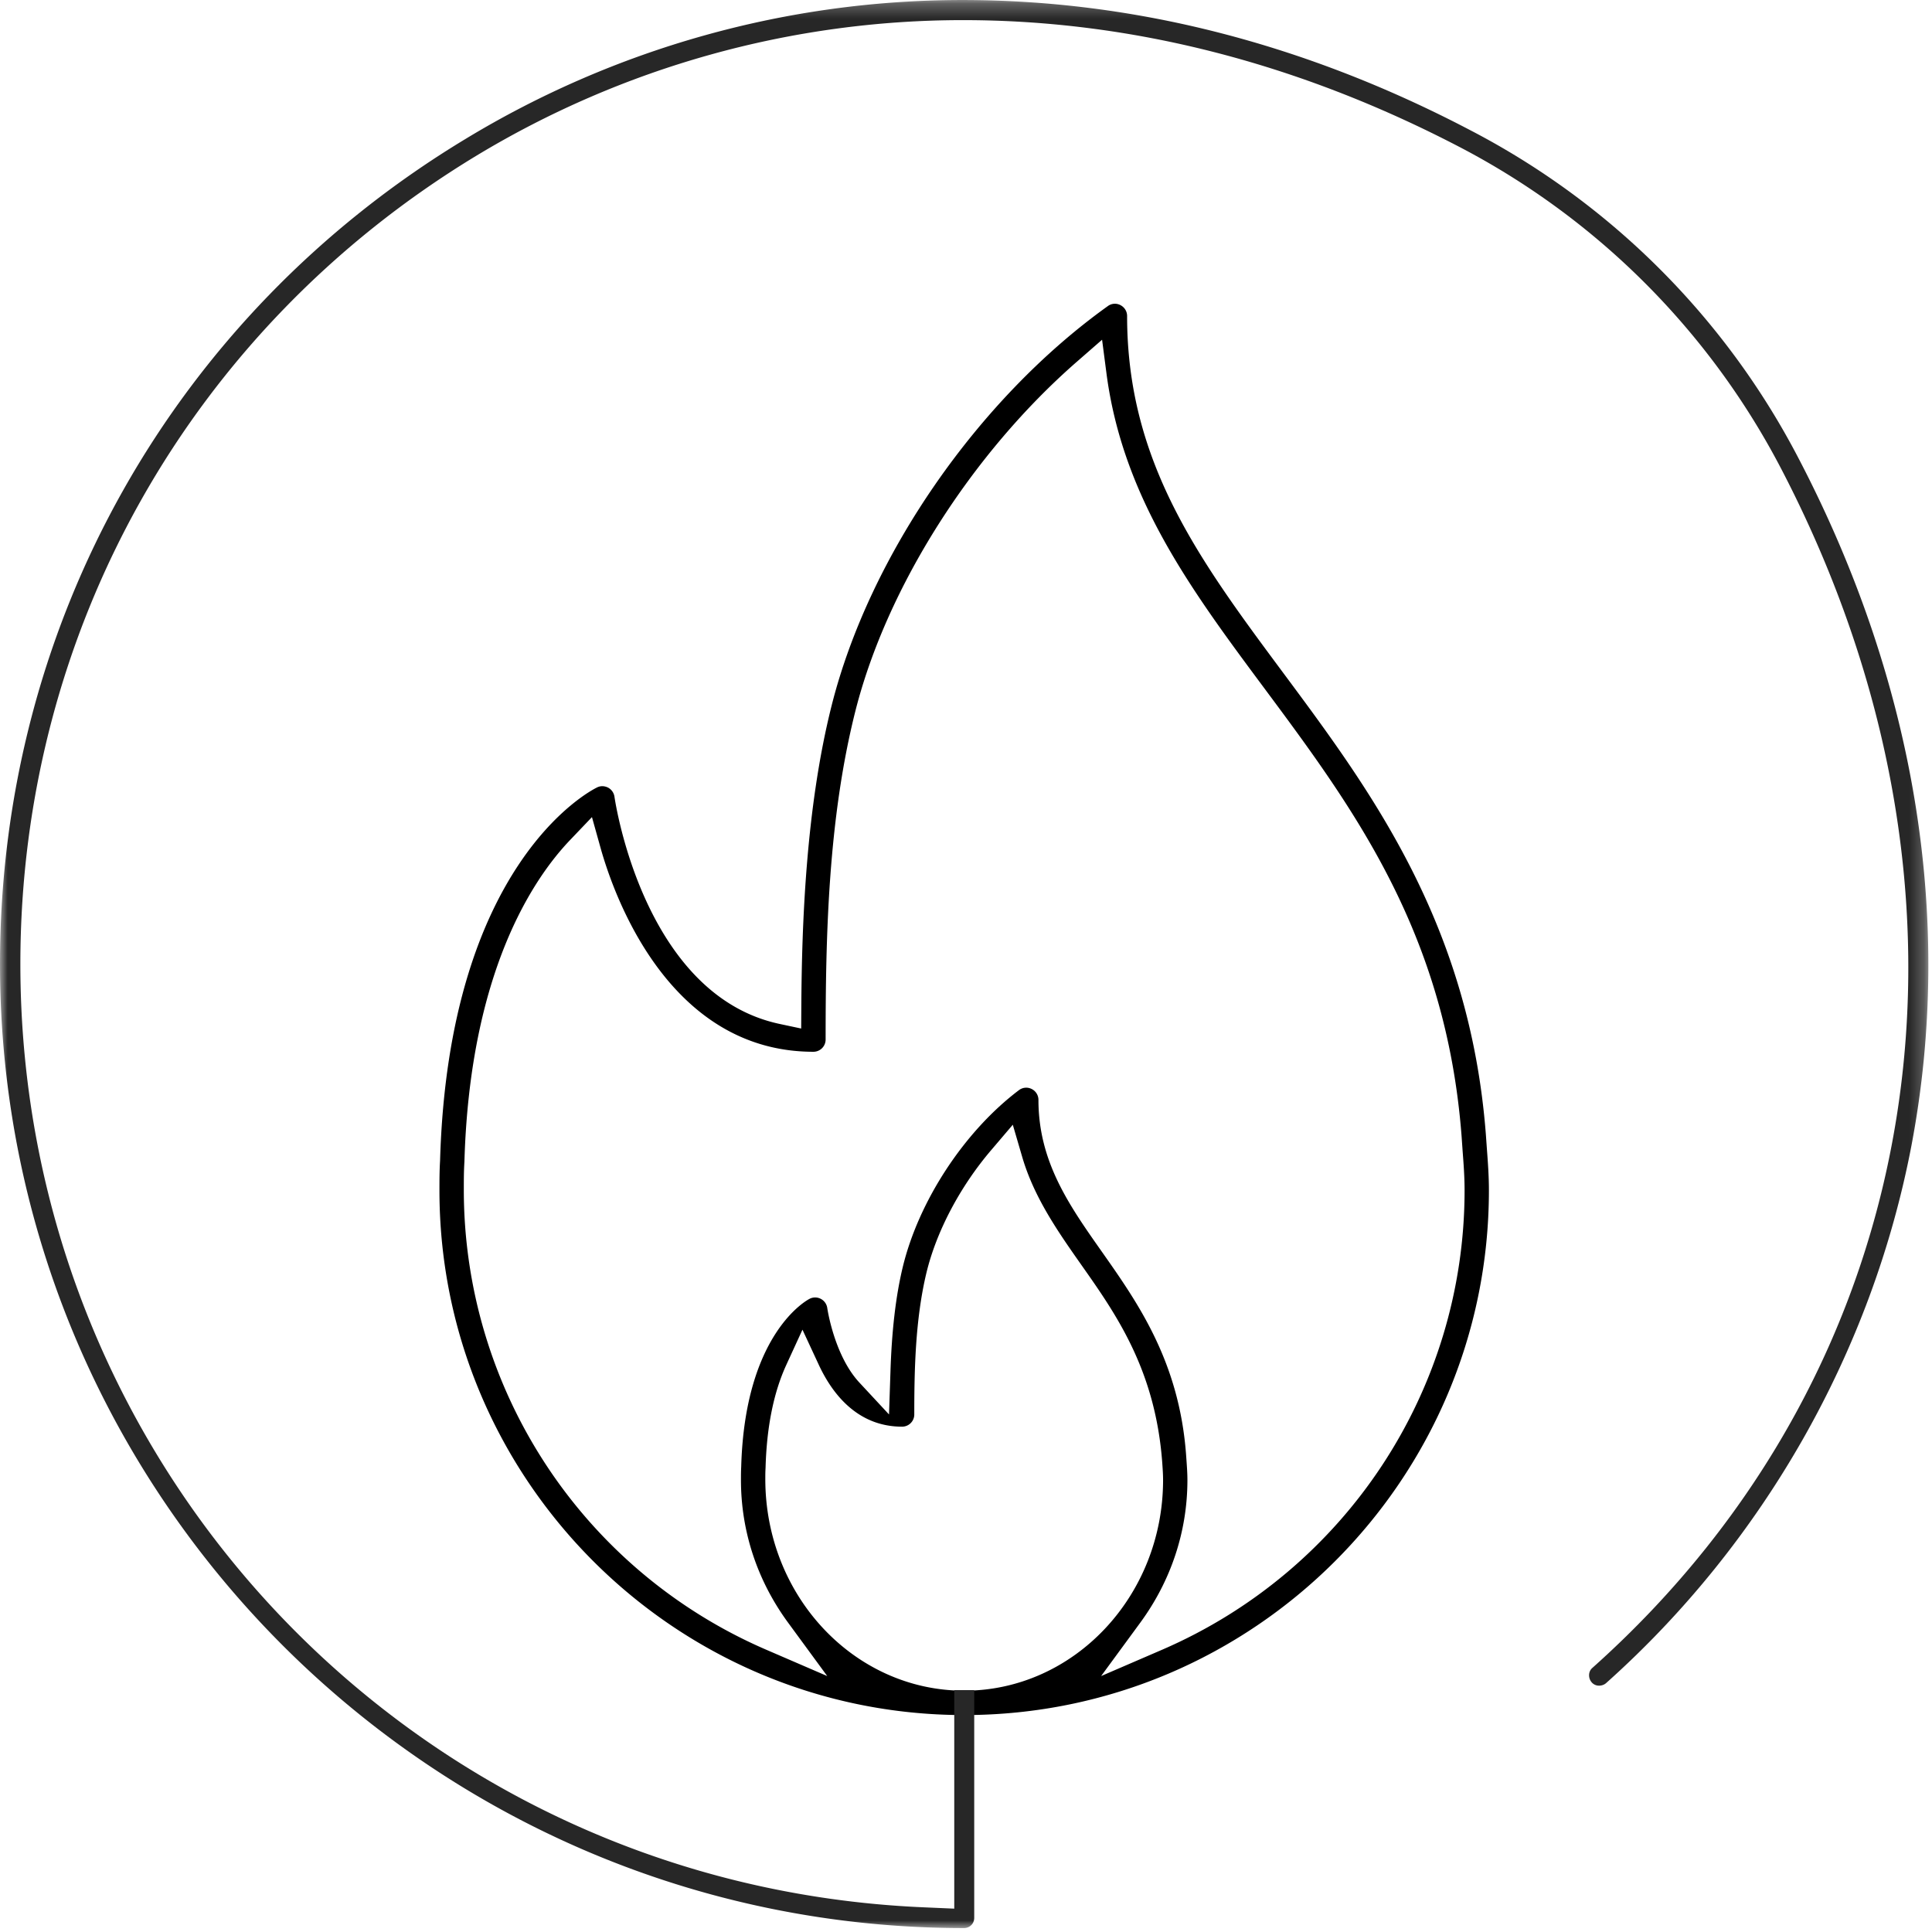<svg xmlns="http://www.w3.org/2000/svg" xmlns:xlink="http://www.w3.org/1999/xlink" width="129" height="129" viewBox="0 0 129 129">
    <defs>
        <path id="a" d="M0 .263h128.757V129H0z"/>
    </defs>
    <g fill="none" fill-rule="evenodd">
        <path fill="#000" d="M68.525 72.625c.122 0 .245.03.353.084a.81.81 0 0 1 .459.731c0 4.124 2.05 7.035 4.22 10.117 2.431 3.455 5.188 7.371 5.641 13.614.056.781.086 1.2.086 1.651 0 3.421-1.09 6.716-3.15 9.527l-2.612 3.562 4.055-1.75c12.279-5.303 20.213-17.346 20.213-30.682 0-.929-.067-1.789-.13-2.62l-.07-1c-1.044-13.583-7.216-21.89-13.187-29.925-4.858-6.536-9.445-12.71-10.527-21.027l-.29-2.224-1.69 1.475c-7.031 6.14-12.694 15.071-14.78 23.31-1.834 7.265-1.989 15.137-1.989 21.946a.815.815 0 0 1-.814.813c-9.662 0-13.328-10.438-14.22-13.637l-.568-2.032-1.456 1.526c-2.482 2.598-6.697 8.845-7.06 21.485-.04.63-.04 1.231-.04 1.834A33.441 33.441 0 0 0 51.18 110.16l4.055 1.751-2.611-3.562c-2.062-2.81-3.15-6.105-3.15-9.527 0-.295 0-.59.017-.887.244-8.904 4.39-11.124 4.568-11.214a.793.793 0 0 1 .364-.089.819.819 0 0 1 .814.706s.453 3.156 2.142 4.974l1.981 2.132.098-2.909c.09-2.736.356-4.995.813-6.906 1.063-4.43 4.108-9.078 7.762-11.838a.808.808 0 0 1 .49-.166zm-16.028 18.52c-.843 1.837-1.307 4.145-1.38 6.86-.017.26-.017.51-.017.751 0 7.822 5.956 14.132 13.279 14.132 7.322 0 13.278-6.31 13.28-14.066 0-.394-.028-.762-.053-1.126-.45-6.196-3.067-9.918-5.377-13.2-1.564-2.225-3.181-4.522-3.98-7.263l-.624-2.134-1.442 1.693c-2.088 2.448-3.665 5.443-4.33 8.216-.742 3.108-.806 6.501-.806 9.437a.815.815 0 0 1-.813.814c-3.009 0-4.684-2.24-5.559-4.122l-1.094-2.354-1.084 2.361zm11.882 23.37c-19.32 0-35.037-15.717-35.037-35.036 0-.662.002-1.323.042-1.983.572-19.9 10.078-24.722 10.481-24.918a.768.768 0 0 1 .349-.084c.133 0 .272.035.398.101a.824.824 0 0 1 .416.603c.078.541 2.037 13.25 11.025 15.17l1.442.307.009-1.474c.034-5.317.28-13.189 2.034-20.13 2.525-9.974 9.76-20.428 18.433-26.634a.79.79 0 0 1 .841-.064c.275.142.445.42.445.726 0 9.796 4.841 16.314 10.448 23.861 5.826 7.842 12.425 16.725 13.507 30.793l.067.94c.067.892.136 1.813.136 2.786 0 19.32-15.718 35.036-35.037 35.036z"/>
        <g transform="translate(0 -.262)">
            <mask id="b" fill="#fff">
                <use xlink:href="#a"/>
            </mask>
            <path fill="#272727" d="M120.139 30.96A51.406 51.406 0 0 0 98.14 8.94C87.15 3.182 75.75.263 64.26.263a64.001 64.001 0 0 0-33.206 9.294C11.61 21.313 0 41.9 0 64.63 0 100.124 28.876 129 64.369 129c.38 0 .68-.298.68-.68v-15.207h-1.333v14.59l-2.086-.091C27.833 126.145 1.36 98.48 1.36 64.63c0-22.232 11.369-42.4 30.414-53.95a62.808 62.808 0 0 1 32.522-9.074h.003c11.233 0 22.404 2.859 33.209 8.499a50.566 50.566 0 0 1 21.416 21.446c14.874 28.548 9.93 59.977-12.607 80.082a.632.632 0 0 0-.213.449c-.006.11.01.324.18.518a.643.643 0 0 0 .488.214c.1 0 .3-.024.466-.17 10.53-9.401 17.775-22.163 20.398-35.935 2.844-15.038.252-30.857-7.497-45.75" mask="url(#b)"/>
        </g>
    </g>
</svg>
